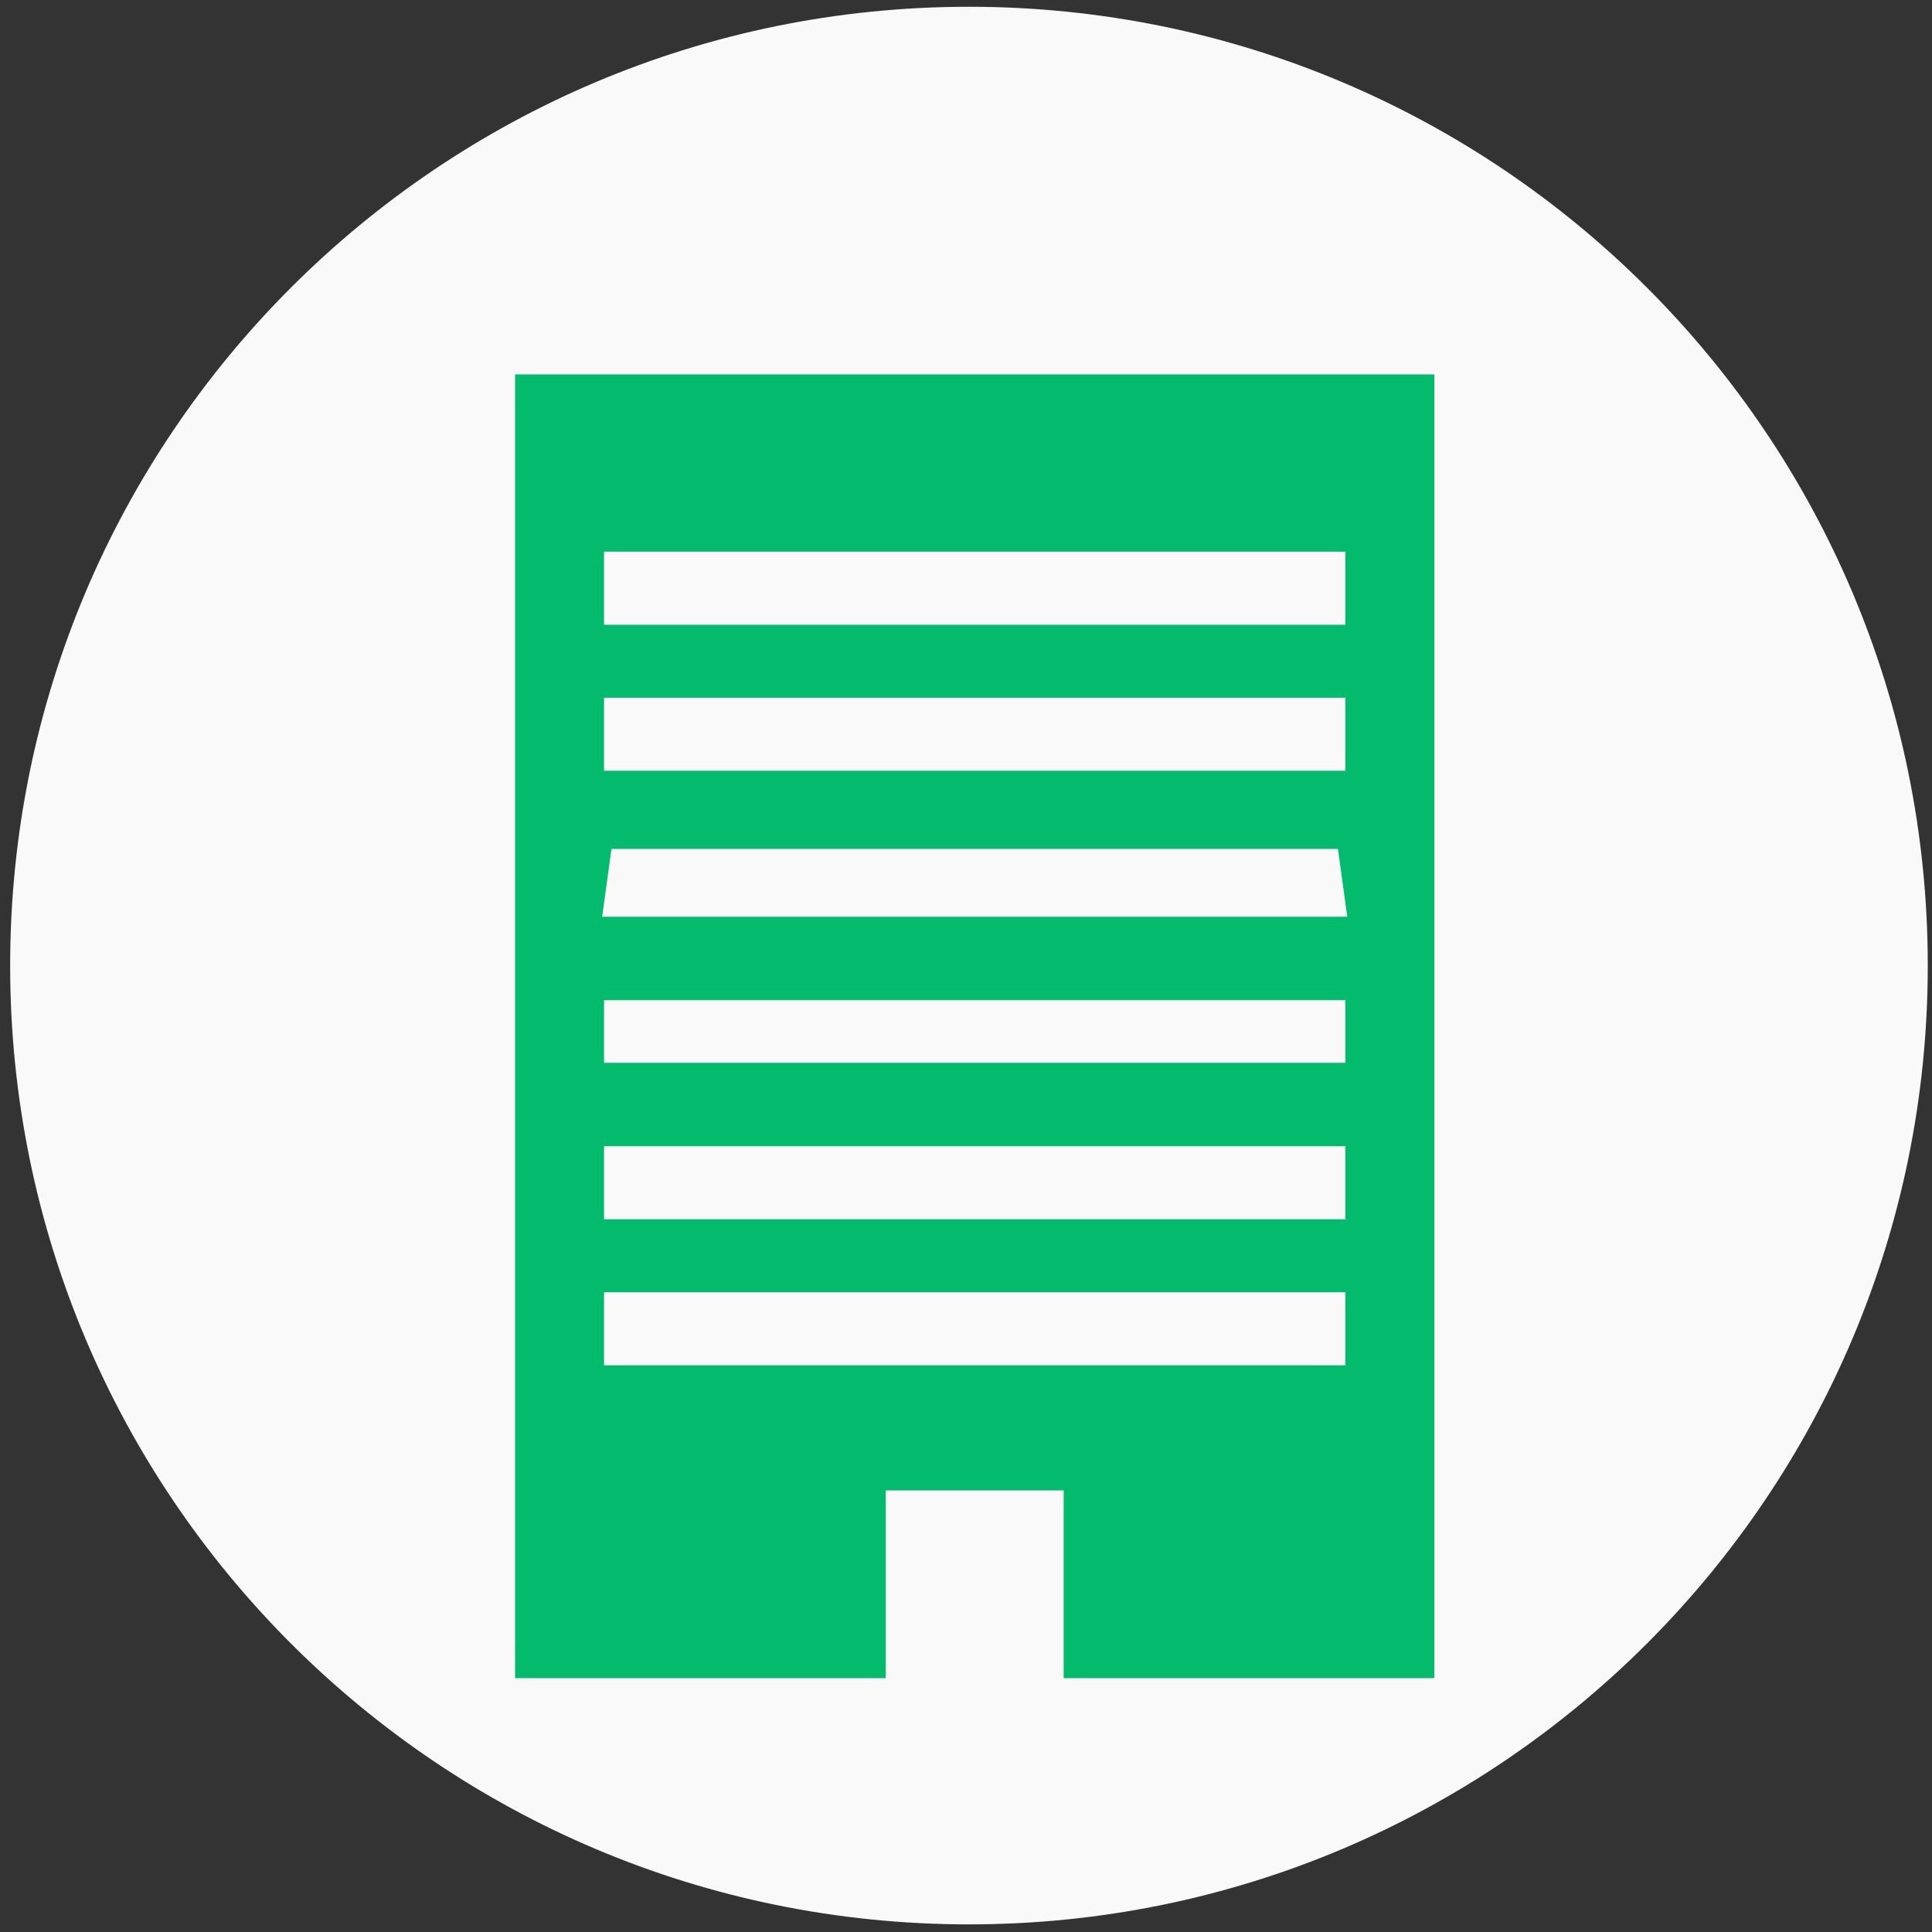 <svg width="163" height="163" viewBox="0 0 163 163" fill="none" xmlns="http://www.w3.org/2000/svg">
<rect x="0" y="0" width="163" height="163" fill="#333333" stroke="none"/>
<g id="Property 1=B2">
<g id="layer1">
<path id="path8092" d="M81.75 162.357C126.426 162.357 162.643 126.14 162.643 81.464C162.643 36.788 126.426 0.571 81.75 0.571C37.074 0.571 0.857 36.788 0.857 81.464C0.857 126.14 37.074 162.357 81.75 162.357Z" fill="#F9F9F9"/>
<path id="path8269" d="M43.457 86.586V31.586H82.236H121.014V86.586V141.586H105.378H89.741V133.666V125.746H82.236H74.73V133.666V141.586H59.094H43.457V86.586ZM113.509 112.106V109.026H82.236H50.963V112.106V115.186H82.236H113.509V112.106ZM113.509 99.786V96.706H82.236H50.963V99.786V102.866H82.236H113.509V99.786ZM113.509 87.026V84.386H82.236H50.963V87.026V89.666H82.236H113.509V87.026ZM113.275 74.486L112.883 71.626H82.236H51.588L51.196 74.486L50.804 77.346H82.236H113.667L113.275 74.486ZM113.509 61.946V58.866H82.236H50.963V61.946V65.026H82.236H113.509V61.946ZM113.509 49.626V46.546H82.236H50.963V49.626V52.706H82.236H113.509V49.626Z" fill="#03BA6D"/>
</g>
</g>
</svg>
